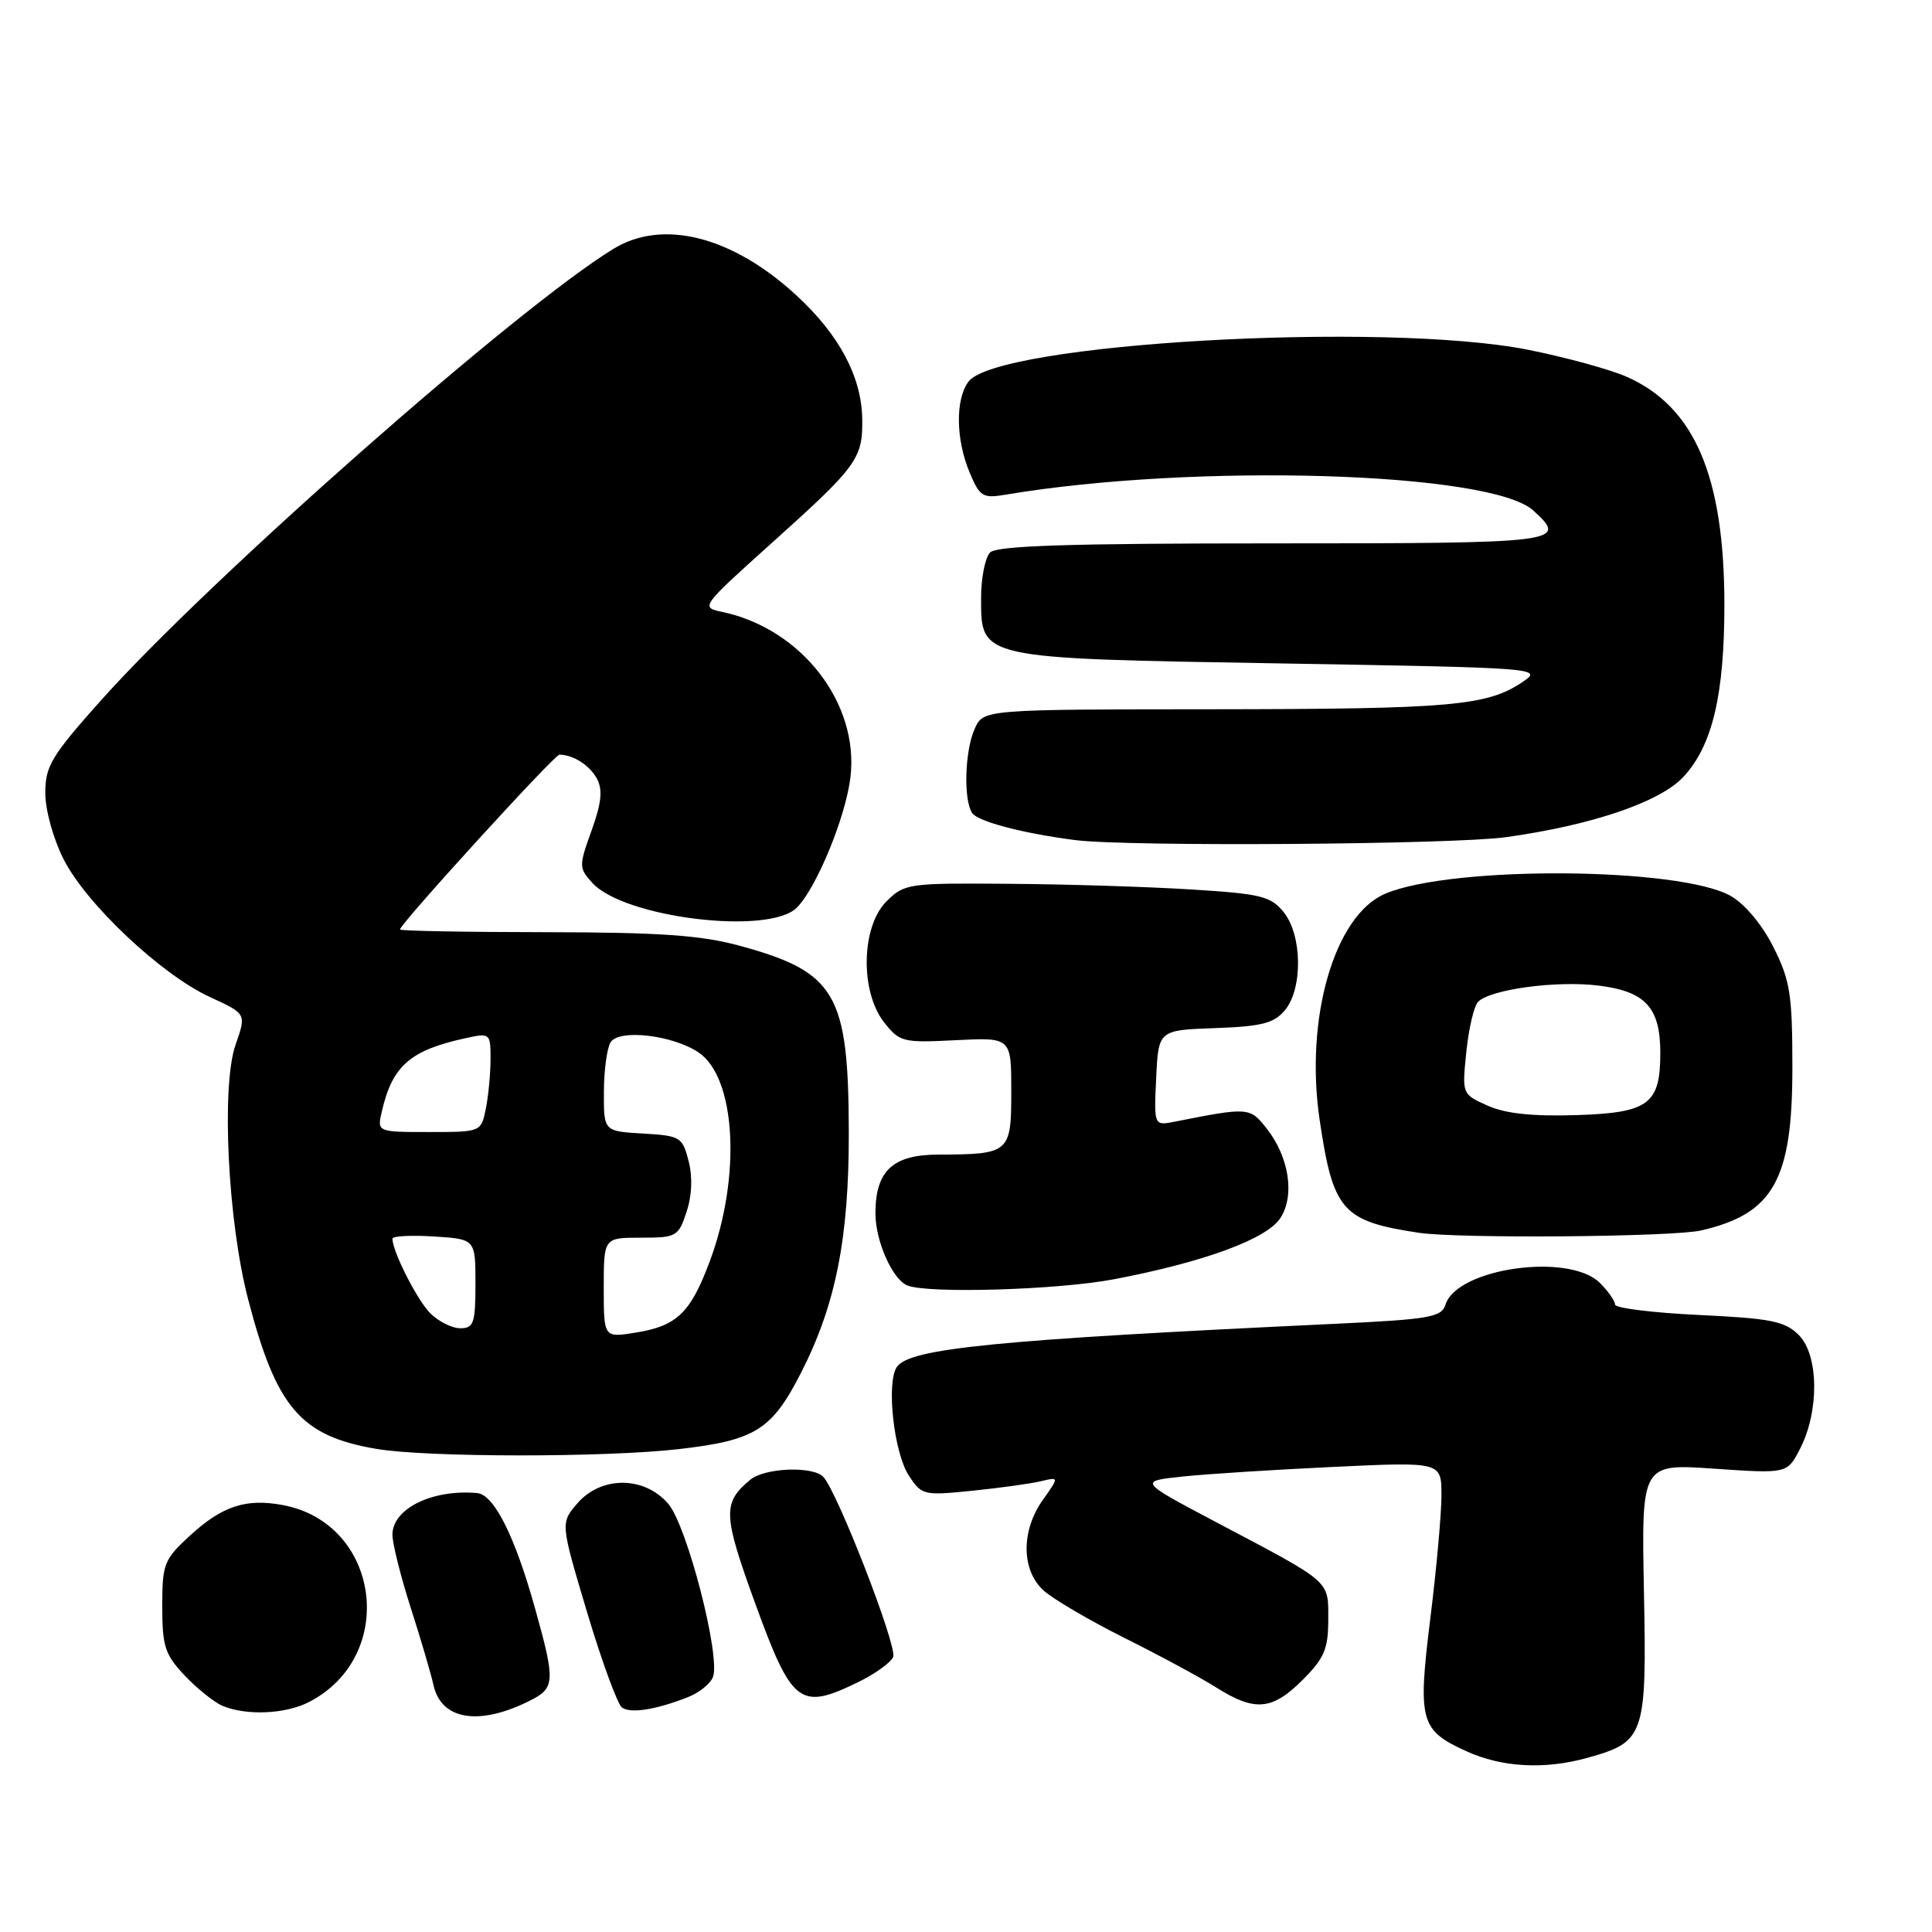 <?xml version="1.0" encoding="UTF-8" standalone="no"?>
<!DOCTYPE svg PUBLIC "-//W3C//DTD SVG 1.1//EN" "http://www.w3.org/Graphics/SVG/1.1/DTD/svg11.dtd" >
<svg xmlns="http://www.w3.org/2000/svg" xmlns:xlink="http://www.w3.org/1999/xlink" version="1.1" viewBox="0 0 256 256">
 <g >
 <path fill="currentColor"
d=" M 210.31 232.93 C 217.95 230.81 218.21 230.04 217.83 210.89 C 217.50 193.94 217.50 193.94 227.15 194.61 C 236.81 195.27 236.81 195.27 238.51 191.98 C 241.08 187.01 241.00 179.56 238.36 176.91 C 236.50 175.06 234.72 174.70 225.11 174.24 C 219.00 173.95 214.00 173.33 214.00 172.86 C 214.00 172.39 213.10 171.10 212.00 170.00 C 207.94 165.94 193.08 168.02 191.54 172.86 C 191.01 174.55 189.45 174.82 176.72 175.42 C 131.90 177.53 120.51 178.66 118.83 181.14 C 117.42 183.23 118.44 192.49 120.42 195.51 C 122.13 198.13 122.38 198.19 128.84 197.53 C 132.50 197.16 136.59 196.59 137.93 196.27 C 140.35 195.69 140.35 195.69 138.18 198.75 C 135.29 202.81 135.32 208.03 138.25 210.72 C 139.49 211.86 144.30 214.68 148.93 217.00 C 153.57 219.31 159.08 222.29 161.16 223.60 C 166.27 226.83 168.57 226.63 172.60 222.60 C 175.48 219.72 176.00 218.49 176.00 214.62 C 176.00 209.34 176.57 209.84 161.19 201.72 C 150.88 196.27 150.88 196.27 156.69 195.65 C 159.89 195.31 168.91 194.74 176.75 194.37 C 191.00 193.70 191.00 193.70 191.00 198.14 C 191.00 200.58 190.34 207.90 189.53 214.41 C 187.84 228.08 188.16 229.26 194.33 232.06 C 199.02 234.19 204.66 234.50 210.31 232.93 Z  M 70.25 225.33 C 73.56 223.67 73.60 222.78 70.88 213.06 C 68.22 203.54 65.46 198.04 63.23 197.84 C 57.28 197.31 52.00 199.90 52.00 203.36 C 52.00 204.53 53.09 208.87 54.41 213.00 C 55.74 217.12 57.10 221.76 57.44 223.29 C 58.47 227.93 63.51 228.73 70.25 225.33 Z  M 40.96 225.52 C 52.75 219.42 50.40 201.85 37.48 199.43 C 32.60 198.52 29.47 199.54 25.20 203.45 C 21.72 206.65 21.50 207.20 21.50 212.86 C 21.50 218.17 21.85 219.24 24.50 222.04 C 26.15 223.78 28.40 225.58 29.50 226.04 C 32.68 227.36 37.85 227.13 40.96 225.52 Z  M 91.18 224.87 C 92.65 224.29 94.13 223.10 94.47 222.22 C 95.51 219.50 91.04 202.15 88.54 199.25 C 85.37 195.57 79.65 195.55 76.50 199.21 C 74.26 201.81 74.26 201.81 77.80 213.66 C 79.75 220.17 81.83 225.84 82.42 226.26 C 83.59 227.08 86.92 226.55 91.18 224.87 Z  M 113.59 222.95 C 115.92 221.83 118.06 220.29 118.35 219.54 C 118.90 218.10 110.89 197.49 109.07 195.67 C 107.63 194.23 101.31 194.50 99.42 196.07 C 95.72 199.14 95.78 200.66 100.07 212.47 C 104.94 225.84 105.98 226.64 113.59 222.95 Z  M 89.99 192.01 C 100.06 190.85 102.26 189.48 106.11 181.96 C 110.74 172.92 112.50 164.05 112.47 150.00 C 112.43 131.64 110.76 128.79 97.99 125.31 C 92.86 123.92 87.47 123.54 72.25 123.52 C 61.66 123.51 53.00 123.35 53.00 123.16 C 53.00 122.43 73.46 100.00 74.12 100.00 C 75.95 100.00 78.15 101.41 79.10 103.19 C 79.88 104.65 79.70 106.40 78.39 110.04 C 76.69 114.75 76.70 115.01 78.48 116.98 C 82.68 121.62 101.90 123.96 105.58 120.27 C 108.19 117.67 112.07 108.23 112.69 102.98 C 113.85 93.14 106.16 83.26 95.64 81.07 C 92.82 80.48 92.91 80.35 102.14 72.06 C 113.62 61.75 114.33 60.78 114.25 55.50 C 114.16 49.92 111.21 44.37 105.52 39.13 C 97.05 31.32 87.84 28.97 81.31 32.96 C 68.65 40.67 27.86 76.61 13.40 92.78 C 6.81 100.16 6.00 101.51 6.00 105.07 C 6.00 107.32 7.06 111.16 8.43 113.86 C 11.43 119.79 21.40 129.17 27.83 132.12 C 32.65 134.33 32.65 134.33 31.22 138.41 C 29.30 143.87 30.18 161.82 32.88 172.17 C 36.63 186.56 39.83 190.28 49.90 191.99 C 56.63 193.12 80.17 193.14 89.99 192.01 Z  M 147.65 169.50 C 159.55 167.23 167.84 164.18 169.65 161.41 C 171.60 158.43 170.82 153.31 167.83 149.52 C 165.62 146.71 165.43 146.69 155.70 148.62 C 152.90 149.18 152.90 149.18 153.20 142.84 C 153.50 136.50 153.50 136.50 161.00 136.23 C 167.18 136.01 168.81 135.59 170.25 133.87 C 172.65 131.00 172.56 123.92 170.09 120.86 C 168.38 118.75 167.09 118.43 157.84 117.86 C 152.15 117.50 141.29 117.16 133.70 117.11 C 120.32 117.00 119.84 117.07 117.45 119.45 C 114.11 122.80 113.95 131.39 117.15 135.47 C 119.21 138.08 119.64 138.19 126.65 137.83 C 134.00 137.46 134.00 137.46 134.00 144.61 C 134.00 152.78 133.79 152.96 124.31 152.99 C 118.29 153.00 116.00 155.15 116.00 160.77 C 116.00 164.45 118.25 169.53 120.23 170.33 C 122.98 171.44 140.25 170.92 147.65 169.50 Z  M 225.42 163.04 C 234.99 160.82 237.50 156.36 237.50 141.50 C 237.50 131.76 237.21 129.93 235.00 125.52 C 233.52 122.56 231.22 119.80 229.35 118.73 C 222.63 114.89 192.52 114.67 183.60 118.40 C 176.83 121.22 172.85 134.92 174.87 148.47 C 176.65 160.45 177.86 161.82 188.00 163.35 C 193.26 164.14 221.68 163.91 225.42 163.04 Z  M 199.55 110.93 C 210.91 109.35 219.93 106.29 223.05 102.95 C 226.90 98.82 228.50 92.08 228.49 80.00 C 228.46 63.05 224.51 53.87 215.53 49.92 C 213.31 48.94 207.45 47.34 202.50 46.35 C 183.35 42.55 132.05 45.48 128.31 50.59 C 126.58 52.96 126.65 58.22 128.47 62.58 C 129.82 65.81 130.21 66.06 133.22 65.55 C 158.27 61.34 197.49 62.51 203.15 67.63 C 207.85 71.89 207.00 72.00 168.70 72.00 C 141.80 72.00 132.09 72.31 131.20 73.20 C 130.54 73.86 130.00 76.55 130.00 79.18 C 130.00 87.34 129.52 87.23 169.83 87.91 C 203.97 88.49 204.46 88.53 201.77 90.35 C 197.08 93.53 192.36 93.95 160.91 93.98 C 130.32 94.00 130.32 94.00 129.16 96.55 C 127.85 99.43 127.64 105.89 128.80 107.71 C 129.52 108.85 135.55 110.43 142.50 111.32 C 149.47 112.21 192.48 111.91 199.55 110.93 Z  M 80.00 170.63 C 80.00 164.00 80.00 164.00 84.92 164.00 C 89.64 164.00 89.89 163.86 90.97 160.58 C 91.69 158.42 91.79 155.95 91.24 153.83 C 90.42 150.65 90.15 150.49 85.19 150.20 C 80.00 149.90 80.00 149.90 80.02 144.70 C 80.02 141.84 80.43 138.87 80.91 138.10 C 82.03 136.34 89.02 137.13 92.50 139.41 C 97.53 142.70 98.26 155.89 94.03 167.18 C 91.49 173.97 89.68 175.71 84.22 176.58 C 80.00 177.26 80.00 177.26 80.00 170.63 Z  M 57.02 174.02 C 55.28 172.28 52.00 165.83 52.00 164.13 C 52.00 163.78 54.47 163.65 57.50 163.84 C 63.00 164.19 63.00 164.19 63.00 170.09 C 63.00 175.33 62.77 176.00 61.00 176.00 C 59.90 176.00 58.11 175.11 57.02 174.02 Z  M 50.60 147.25 C 52.00 141.20 54.35 139.16 61.75 137.55 C 64.93 136.86 65.00 136.92 65.00 140.30 C 65.00 142.20 64.72 145.16 64.38 146.88 C 63.75 150.00 63.75 150.00 56.86 150.00 C 49.96 150.00 49.96 150.00 50.60 147.25 Z  M 197.11 146.50 C 193.72 144.98 193.72 144.98 194.30 139.35 C 194.62 136.25 195.32 133.28 195.86 132.74 C 197.51 131.09 206.24 129.91 211.78 130.59 C 218.04 131.36 220.00 133.49 220.00 139.53 C 220.00 146.32 218.46 147.46 208.83 147.76 C 203.04 147.94 199.47 147.56 197.11 146.50 Z "/>
</g>
</svg>
